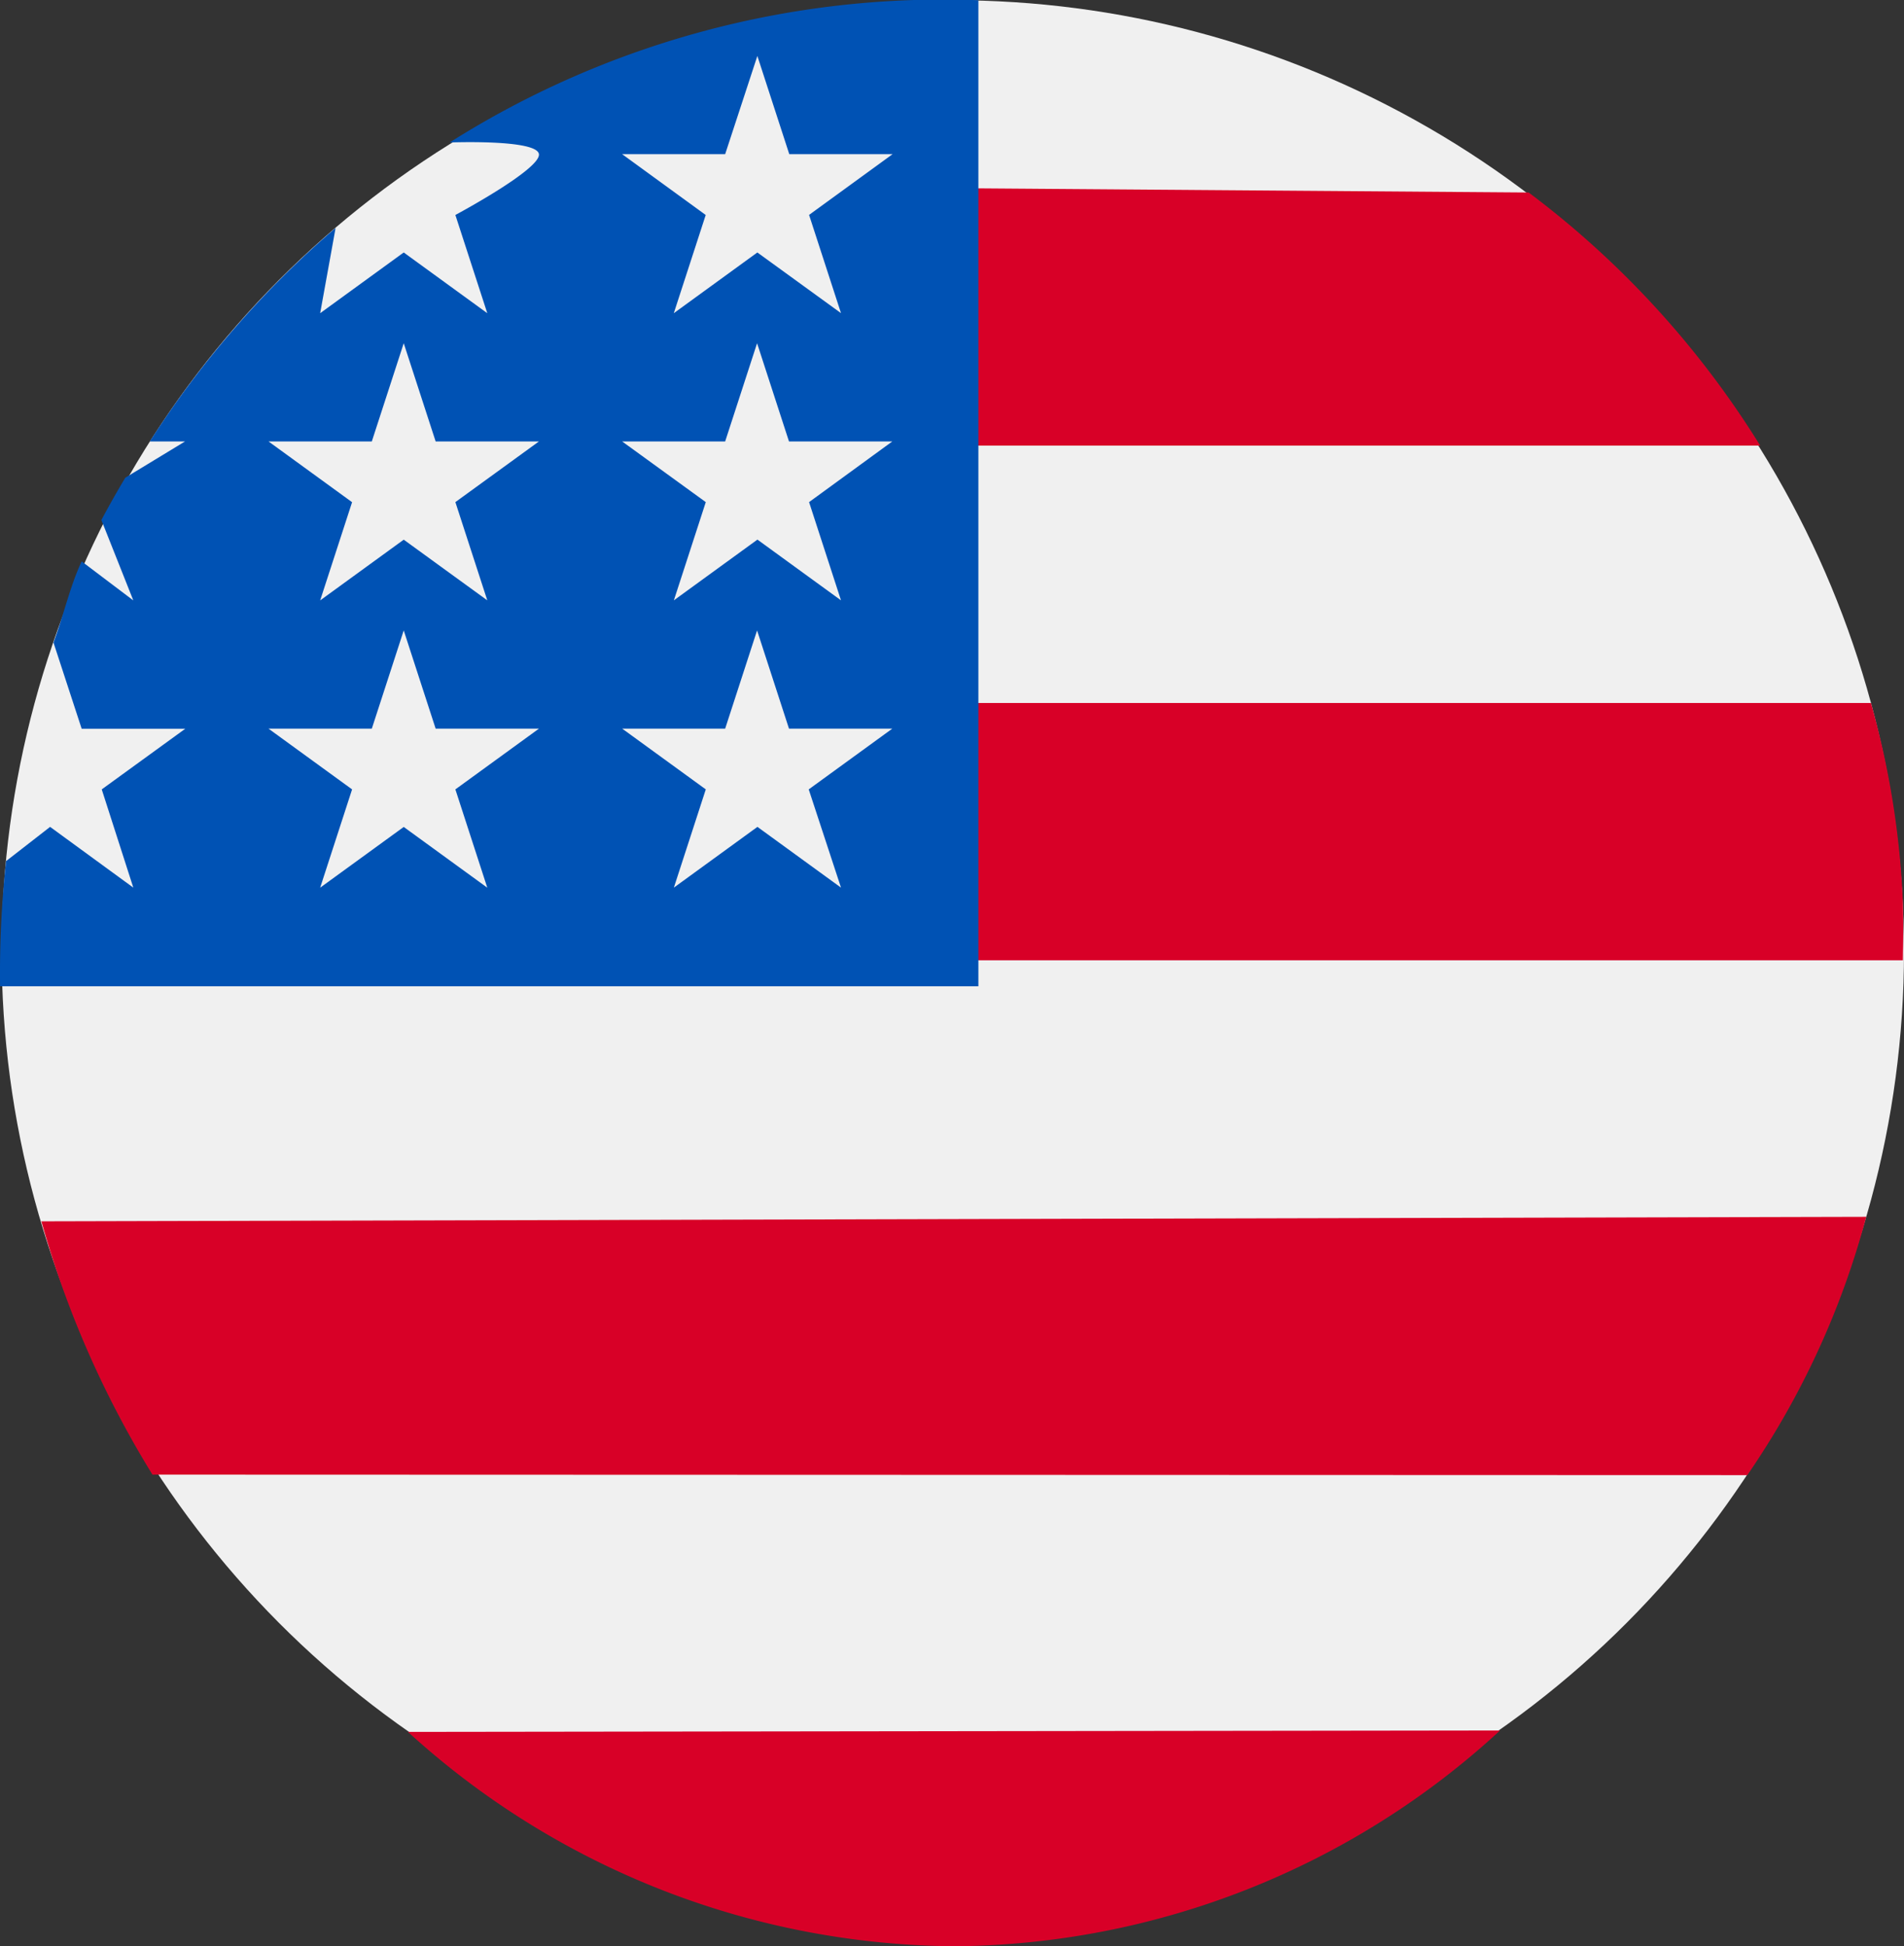 <svg xmlns="http://www.w3.org/2000/svg" width="27.023" height="27.621" viewBox="0 0 27.023 27.621">
  <rect x="0" y="0" width="27.023" height="27.621" fill="#333333" stroke="none"/>
  <g id="FlagUSA" transform="translate(-0.108 -0.366)">
    <circle id="Ellipse_7" data-name="Ellipse 7" cx="13.5" cy="13.5" r="13.5" transform="translate(0.131 0.369)" fill="#f0f0f0"/>
    <g id="Group_3524" data-name="Group 3524" transform="translate(0.482 3.042)">
      <path id="Path_8128" data-name="Path 8128" d="M244.87,192.868H258.6c0-.092.011-.421,0-.827a12.273,12.273,0,0,0-.453-2.824H244.87Z" transform="translate(-231.967 -181.916)" fill="#d80027"/>
      <path id="Path_8129" data-name="Path 8129" d="M244.87,59.3l11.705,0a13.12,13.12,0,0,0-3.286-3.592l-8.419-.063Z" transform="translate(-231.967 -55.652)" fill="#d80027"/>
      <path id="Path_8130" data-name="Path 8130" d="M104.414,459.39a11.541,11.541,0,0,0,7.731-3.062l-15.5.02A11.619,11.619,0,0,0,104.414,459.39Z" transform="translate(-91.229 -434.445)" fill="#d80027"/>
      <path id="Path_8131" data-name="Path 8131" d="M10.32,326.432l22.635.007a11.822,11.822,0,0,0,1.688-3.666l-25.9.064A14.08,14.08,0,0,0,10.32,326.432Z" transform="translate(-8.53 -308.18)" fill="#d80027"/>
    </g>
    <path id="Path_8132" data-name="Path 8132" d="M6.49,2.019s1.245-.049,1.267.167-1.186.862-1.186.862l.453,1.394L5.838,3.58l-1.186.862.219-1.21a13.752,13.752,0,0,0-2.637,3.03h.5l-.848.515q-.176.294-.339.6L2,8.518l-.733-.554c-.167.354-.26.782-.4,1.152l.4,1.223H2.738L1.552,11.2,2,12.594.819,11.732l-.625.486a14.649,14.649,0,0,0-.085,1.776H13.994V0A13.109,13.109,0,0,0,6.49,2.019Zm.534,10.576-1.186-.862-1.186.862L5.105,11.2l-1.186-.862H5.385l.453-1.394.453,1.394H7.757L6.571,11.2ZM6.571,7.123l.453,1.394L5.838,7.656l-1.186.862.453-1.394L3.919,6.262H5.385l.453-1.394.453,1.394H7.757Zm5.473,5.471-1.186-.862-1.186.862.453-1.394-1.186-.862H10.4l.453-1.394.453,1.394h1.466l-1.186.862Zm-.453-5.471.453,1.394-1.186-.862-1.186.862.453-1.394L8.938,6.262H10.4l.453-1.394.453,1.394h1.466Zm0-4.076.453,1.394L10.857,3.58l-1.186.862.453-1.394L8.938,2.185H10.4L10.857.791l.453,1.394h1.466Z" transform="translate(0 0.369)" fill="#0052b4"/>
  </g>
</svg>
